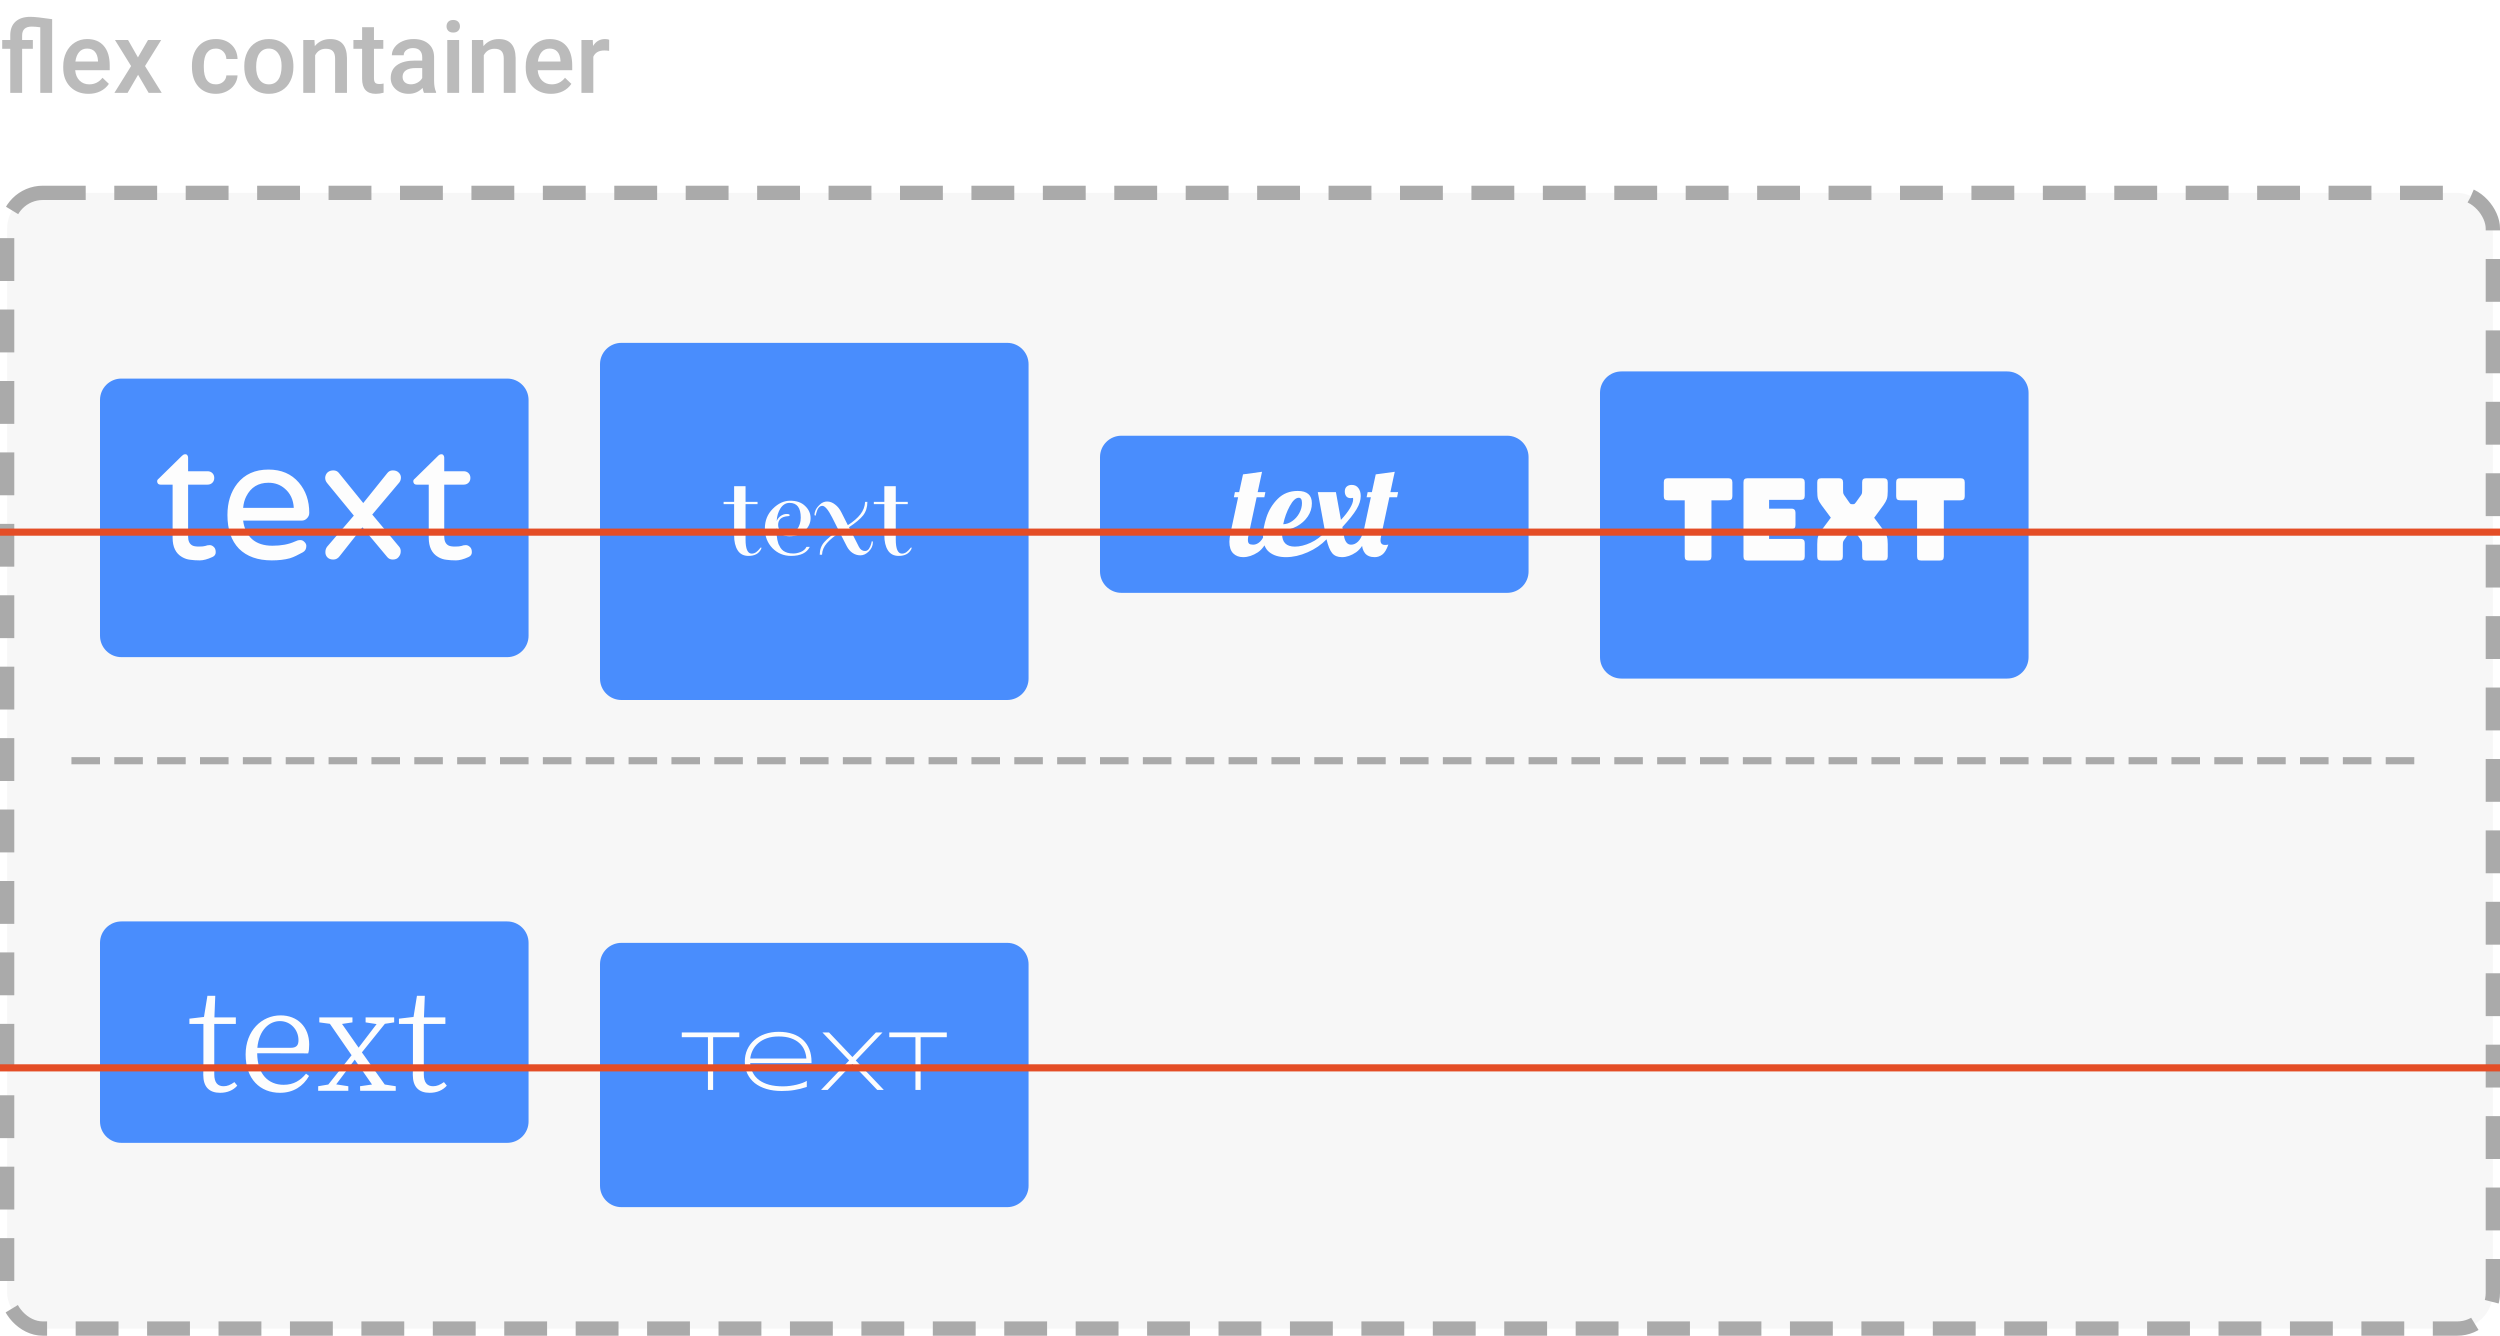 <svg width="350" height="187" viewBox="0 0 350 187" fill="none" xmlns="http://www.w3.org/2000/svg">
<rect x="1" y="27" width="348" height="159" rx="5" fill="#F7F7F7" stroke="#AAAAAA" stroke-width="2" stroke-dasharray="6 4"/>
<path d="M10 106.5L338 106.5" stroke="#AAAAAA" stroke-dasharray="4 2"/>
<path d="M5.64 3.819C5.175 3.756 4.774 3.724 4.437 3.724C3.543 3.724 3.097 4.143 3.097 4.981V5.604H4.601V6.834H3.097V13H1.436V6.834H0.308V5.604H1.436V4.94C1.44 4.106 1.686 3.468 2.174 3.026C2.666 2.58 3.359 2.356 4.252 2.356C4.808 2.356 5.824 2.466 7.301 2.685V13H5.64V3.819ZM12.394 13.137C11.341 13.137 10.486 12.806 9.83 12.146C9.178 11.48 8.853 10.596 8.853 9.493V9.288C8.853 8.55 8.994 7.891 9.276 7.312C9.563 6.729 9.965 6.276 10.479 5.952C10.995 5.629 11.569 5.467 12.202 5.467C13.209 5.467 13.986 5.788 14.533 6.431C15.085 7.073 15.36 7.982 15.36 9.158V9.828H10.527C10.578 10.439 10.78 10.922 11.136 11.277C11.496 11.633 11.947 11.81 12.489 11.81C13.25 11.81 13.87 11.503 14.349 10.888L15.244 11.742C14.948 12.184 14.551 12.528 14.055 12.774C13.562 13.016 13.009 13.137 12.394 13.137ZM12.195 6.8C11.74 6.8 11.37 6.959 11.088 7.278C10.81 7.597 10.632 8.042 10.555 8.611H13.72V8.488C13.683 7.932 13.535 7.513 13.275 7.23C13.016 6.943 12.656 6.8 12.195 6.8ZM19.311 8.037L20.72 5.604H22.565L20.303 9.247L22.641 13H20.809L19.332 10.471L17.862 13H16.017L18.355 9.247L16.099 5.604H17.931L19.311 8.037ZM30.222 11.81C30.636 11.81 30.98 11.69 31.254 11.448C31.527 11.207 31.673 10.908 31.691 10.553H33.257C33.239 11.013 33.095 11.444 32.826 11.845C32.557 12.241 32.193 12.556 31.732 12.788C31.272 13.021 30.775 13.137 30.242 13.137C29.208 13.137 28.387 12.802 27.781 12.132C27.175 11.462 26.872 10.537 26.872 9.356V9.186C26.872 8.06 27.173 7.16 27.774 6.485C28.376 5.806 29.196 5.467 30.235 5.467C31.115 5.467 31.83 5.724 32.382 6.239C32.938 6.75 33.23 7.422 33.257 8.256H31.691C31.673 7.832 31.527 7.483 31.254 7.21C30.985 6.937 30.641 6.8 30.222 6.8C29.684 6.8 29.269 6.996 28.977 7.388C28.686 7.775 28.538 8.365 28.533 9.158V9.425C28.533 10.227 28.677 10.826 28.964 11.223C29.256 11.615 29.675 11.81 30.222 11.81ZM34.2 9.233C34.2 8.509 34.344 7.857 34.631 7.278C34.918 6.695 35.321 6.248 35.841 5.938C36.36 5.624 36.957 5.467 37.632 5.467C38.63 5.467 39.439 5.788 40.059 6.431C40.683 7.073 41.02 7.925 41.07 8.987L41.077 9.377C41.077 10.106 40.936 10.758 40.653 11.332C40.375 11.906 39.974 12.351 39.45 12.665C38.931 12.979 38.329 13.137 37.645 13.137C36.602 13.137 35.766 12.79 35.137 12.098C34.512 11.4 34.2 10.473 34.2 9.315V9.233ZM35.861 9.377C35.861 10.138 36.019 10.735 36.333 11.168C36.648 11.596 37.085 11.81 37.645 11.81C38.206 11.81 38.641 11.592 38.951 11.154C39.266 10.717 39.423 10.076 39.423 9.233C39.423 8.486 39.261 7.894 38.938 7.456C38.618 7.019 38.183 6.8 37.632 6.8C37.09 6.8 36.659 7.016 36.34 7.449C36.021 7.878 35.861 8.52 35.861 9.377ZM44.023 5.604L44.071 6.458C44.618 5.797 45.336 5.467 46.225 5.467C47.765 5.467 48.549 6.349 48.576 8.112V13H46.915V8.208C46.915 7.739 46.812 7.392 46.607 7.169C46.407 6.941 46.077 6.827 45.616 6.827C44.946 6.827 44.447 7.13 44.119 7.736V13H42.458V5.604H44.023ZM52.356 3.806V5.604H53.662V6.834H52.356V10.963C52.356 11.245 52.411 11.45 52.52 11.578C52.634 11.701 52.835 11.763 53.122 11.763C53.313 11.763 53.507 11.74 53.703 11.694V12.979C53.325 13.084 52.96 13.137 52.609 13.137C51.333 13.137 50.695 12.433 50.695 11.024V6.834H49.478V5.604H50.695V3.806H52.356ZM59.356 13C59.283 12.859 59.22 12.629 59.165 12.31C58.636 12.861 57.989 13.137 57.224 13.137C56.481 13.137 55.875 12.925 55.405 12.501C54.936 12.077 54.701 11.553 54.701 10.929C54.701 10.14 54.993 9.536 55.576 9.117C56.164 8.693 57.003 8.481 58.092 8.481H59.11V7.996C59.11 7.613 59.003 7.308 58.789 7.08C58.575 6.848 58.249 6.731 57.812 6.731C57.433 6.731 57.123 6.827 56.882 7.019C56.64 7.205 56.52 7.445 56.52 7.736H54.858C54.858 7.331 54.993 6.952 55.262 6.602C55.531 6.246 55.895 5.968 56.355 5.768C56.82 5.567 57.338 5.467 57.907 5.467C58.773 5.467 59.464 5.686 59.978 6.123C60.493 6.556 60.758 7.167 60.772 7.955V11.291C60.772 11.956 60.865 12.487 61.052 12.884V13H59.356ZM57.531 11.804C57.859 11.804 58.167 11.724 58.454 11.565C58.746 11.405 58.965 11.191 59.11 10.922V9.527H58.215C57.6 9.527 57.137 9.634 56.827 9.849C56.517 10.063 56.362 10.366 56.362 10.758C56.362 11.077 56.467 11.332 56.677 11.523C56.891 11.71 57.176 11.804 57.531 11.804ZM64.278 13H62.617V5.604H64.278V13ZM62.515 3.683C62.515 3.427 62.594 3.215 62.754 3.047C62.918 2.878 63.15 2.794 63.451 2.794C63.752 2.794 63.984 2.878 64.148 3.047C64.312 3.215 64.394 3.427 64.394 3.683C64.394 3.933 64.312 4.143 64.148 4.312C63.984 4.476 63.752 4.558 63.451 4.558C63.15 4.558 62.918 4.476 62.754 4.312C62.594 4.143 62.515 3.933 62.515 3.683ZM67.635 5.604L67.683 6.458C68.23 5.797 68.947 5.467 69.836 5.467C71.376 5.467 72.16 6.349 72.188 8.112V13H70.526V8.208C70.526 7.739 70.424 7.392 70.219 7.169C70.018 6.941 69.688 6.827 69.228 6.827C68.558 6.827 68.059 7.13 67.731 7.736V13H66.069V5.604H67.635ZM77.144 13.137C76.091 13.137 75.236 12.806 74.58 12.146C73.928 11.48 73.603 10.596 73.603 9.493V9.288C73.603 8.55 73.744 7.891 74.026 7.312C74.314 6.729 74.715 6.276 75.23 5.952C75.745 5.629 76.319 5.467 76.952 5.467C77.959 5.467 78.736 5.788 79.283 6.431C79.835 7.073 80.11 7.982 80.11 9.158V9.828H75.277C75.328 10.439 75.53 10.922 75.886 11.277C76.246 11.633 76.697 11.81 77.239 11.81C78 11.81 78.62 11.503 79.099 10.888L79.994 11.742C79.698 12.184 79.301 12.528 78.805 12.774C78.312 13.016 77.759 13.137 77.144 13.137ZM76.945 6.8C76.49 6.8 76.12 6.959 75.838 7.278C75.56 7.597 75.382 8.042 75.305 8.611H78.47V8.488C78.433 7.932 78.285 7.513 78.025 7.23C77.766 6.943 77.406 6.8 76.945 6.8ZM85.278 7.121C85.06 7.085 84.834 7.066 84.602 7.066C83.841 7.066 83.328 7.358 83.064 7.941V13H81.402V5.604H82.988L83.029 6.431C83.43 5.788 83.986 5.467 84.697 5.467C84.934 5.467 85.13 5.499 85.285 5.562L85.278 7.121Z" fill="#BBBBBB"/>
<g opacity="0.8" filter="url(#filter0_d)">
<path d="M10 52C10 50.343 11.343 49 13 49H67C68.657 49 70 50.343 70 52V85C70 86.657 68.657 88 67 88H13C11.343 88 10 86.657 10 85V52Z" fill="#1E73FF"/>
<path d="M23.828 72.52C24.258 72.52 24.561 72.491 24.736 72.433C24.932 72.355 25.137 72.315 25.352 72.315C25.566 72.315 25.762 72.403 25.938 72.579C26.113 72.735 26.201 72.98 26.201 73.311C26.201 73.624 26.045 73.849 25.732 73.985C25.049 74.298 24.463 74.454 23.975 74.454C23.486 74.454 23.037 74.425 22.627 74.366C22.236 74.327 21.855 74.2 21.484 73.985C20.605 73.478 20.166 72.579 20.166 71.29V63.849H18.467C18.174 63.849 18.018 63.692 17.998 63.38C17.998 63.243 18.076 63.116 18.232 62.999L21.484 59.806C21.621 59.669 21.758 59.601 21.895 59.601C22.031 59.581 22.139 59.62 22.217 59.718C22.295 59.815 22.334 59.933 22.334 60.069V61.974H25.059C25.332 61.974 25.557 62.062 25.732 62.237C25.908 62.413 25.996 62.638 25.996 62.911C25.996 63.185 25.908 63.409 25.732 63.585C25.557 63.761 25.332 63.849 25.059 63.849H22.334V71.114C22.334 71.72 22.52 72.13 22.891 72.345C23.086 72.462 23.398 72.52 23.828 72.52ZM30.039 68.888C30.176 69.962 30.586 70.821 31.27 71.466C31.973 72.091 32.93 72.403 34.141 72.403C35.371 72.403 36.416 72.208 37.275 71.817C37.549 71.681 37.793 71.612 38.008 71.612C38.223 71.593 38.418 71.671 38.594 71.847C38.789 72.022 38.887 72.218 38.887 72.433C38.887 72.862 38.711 73.165 38.359 73.341C38.027 73.517 37.725 73.673 37.451 73.81C37.178 73.946 36.885 74.064 36.572 74.161C35.85 74.356 35.01 74.454 34.053 74.454C32.08 74.454 30.547 73.907 29.453 72.814C28.379 71.7 27.842 70.128 27.842 68.097C27.842 66.339 28.301 64.874 29.219 63.702C30.254 62.394 31.709 61.739 33.584 61.739C35.381 61.739 36.797 62.345 37.832 63.556C38.809 64.689 39.297 66.105 39.297 67.804C39.297 68.097 39.19 68.351 38.975 68.565C38.779 68.78 38.525 68.888 38.213 68.888H30.039ZM33.584 63.585C32.158 63.585 31.123 64.22 30.479 65.489C30.244 65.939 30.098 66.476 30.039 67.101H37.129C37.07 65.968 36.65 65.069 35.869 64.405C35.244 63.858 34.482 63.585 33.584 63.585ZM51.865 72.52C52.041 72.716 52.119 72.95 52.1 73.224C52.1 73.497 52.002 73.751 51.807 73.985C51.631 74.22 51.357 74.337 50.986 74.337C50.635 74.337 50.361 74.2 50.166 73.927L46.738 69.825L43.545 73.868C43.31 74.181 43.018 74.337 42.666 74.337C42.315 74.337 42.041 74.239 41.846 74.044C41.65 73.849 41.553 73.605 41.553 73.311C41.553 73.019 41.631 72.765 41.787 72.55L45.537 68.185L41.787 63.614C41.611 63.399 41.523 63.155 41.523 62.882C41.543 62.589 41.65 62.345 41.846 62.149C42.06 61.954 42.334 61.856 42.666 61.856C43.018 61.856 43.291 61.993 43.486 62.267L46.855 66.427L50.195 62.267C50.391 61.993 50.654 61.856 50.986 61.856C51.338 61.856 51.611 61.954 51.807 62.149C52.022 62.345 52.129 62.579 52.129 62.852C52.129 63.126 52.051 63.36 51.895 63.556L48.115 68.038L51.865 72.52ZM59.688 72.52C60.117 72.52 60.42 72.491 60.596 72.433C60.791 72.355 60.996 72.315 61.211 72.315C61.426 72.315 61.621 72.403 61.797 72.579C61.973 72.735 62.06 72.98 62.06 73.311C62.06 73.624 61.904 73.849 61.592 73.985C60.908 74.298 60.322 74.454 59.834 74.454C59.346 74.454 58.897 74.425 58.486 74.366C58.096 74.327 57.715 74.2 57.344 73.985C56.465 73.478 56.025 72.579 56.025 71.29V63.849H54.326C54.033 63.849 53.877 63.692 53.857 63.38C53.857 63.243 53.935 63.116 54.092 62.999L57.344 59.806C57.48 59.669 57.617 59.601 57.754 59.601C57.891 59.581 57.998 59.62 58.076 59.718C58.154 59.815 58.193 59.933 58.193 60.069V61.974H60.918C61.191 61.974 61.416 62.062 61.592 62.237C61.768 62.413 61.855 62.638 61.855 62.911C61.855 63.185 61.768 63.409 61.592 63.585C61.416 63.761 61.191 63.849 60.918 63.849H58.193V71.114C58.193 71.72 58.379 72.13 58.75 72.345C58.945 72.462 59.258 72.52 59.688 72.52Z" fill="white"/>
</g>
<g opacity="0.8" filter="url(#filter1_d)">
<path d="M80 47C80 45.343 81.343 44 83 44H137C138.657 44 140 45.343 140 47V91C140 92.657 138.657 94 137 94H83C81.343 94 80 92.657 80 91V47Z" fill="#1E73FF"/>
<path d="M97.305 66.579V66.259H98.777V64.067H100.377V66.259H102.057V66.579H100.377V71.523C100.377 72.846 100.665 73.507 101.241 73.507C101.465 73.507 101.673 73.438 101.865 73.299C102.057 73.15 102.206 73.006 102.313 72.867C102.419 72.718 102.494 72.643 102.537 72.643C102.579 72.643 102.601 72.67 102.601 72.723C102.601 72.766 102.585 72.819 102.553 72.883C102.233 73.512 101.646 73.827 100.793 73.827C100.11 73.827 99.603 73.566 99.273 73.043C98.942 72.52 98.777 71.822 98.777 70.947V66.579H97.305ZM105.658 73.107C105.808 73.214 105.994 73.304 106.218 73.379C106.453 73.454 106.736 73.491 107.066 73.491C107.397 73.491 107.749 73.416 108.122 73.267C108.496 73.107 108.757 72.872 108.906 72.563H109.37C108.954 73.406 108.08 73.827 106.746 73.827C105.722 73.827 104.853 73.464 104.138 72.739C103.434 72.003 103.082 71.086 103.082 69.987C103.082 68.878 103.456 67.955 104.202 67.219C104.949 66.472 105.76 66.099 106.634 66.099C107.52 66.099 108.213 66.344 108.714 66.835C109.226 67.315 109.482 67.886 109.482 68.547C109.482 69.208 109.21 69.795 108.666 70.307C108.122 70.819 107.408 71.075 106.522 71.075C105.637 71.075 105.018 70.696 104.666 69.939C104.677 70.014 104.688 70.174 104.698 70.419C104.72 70.664 104.736 70.856 104.746 70.995C104.757 71.134 104.784 71.326 104.826 71.571C104.88 71.816 104.933 72.014 104.986 72.163C105.05 72.312 105.141 72.483 105.258 72.675C105.376 72.856 105.509 73 105.658 73.107ZM108.106 68.467C108.106 67.091 107.584 66.403 106.538 66.403C106.026 66.403 105.605 66.654 105.274 67.155C104.954 67.646 104.773 68.243 104.73 68.947C104.858 68.648 105.05 68.408 105.306 68.227C105.573 68.046 105.845 67.955 106.122 67.955C106.41 67.955 106.554 68.008 106.554 68.115C106.554 68.211 106.49 68.259 106.362 68.259C105.872 68.291 105.509 68.414 105.274 68.627C105.05 68.84 104.938 69.128 104.938 69.491C104.938 69.854 105.066 70.163 105.322 70.419C105.589 70.664 105.898 70.787 106.25 70.787C106.826 70.787 107.28 70.558 107.61 70.099C107.941 69.63 108.106 69.086 108.106 68.467ZM118.058 71.763C118.154 71.763 118.202 71.827 118.202 71.955C118.191 72.424 117.999 72.84 117.626 73.203C117.263 73.566 116.874 73.747 116.458 73.747C116.052 73.747 115.684 73.635 115.354 73.411C115.023 73.187 114.756 72.878 114.554 72.483L113.562 70.547C112.783 71.059 112.18 71.56 111.754 72.051C111.327 72.542 111.103 73.08 111.082 73.667H110.762C110.762 72.963 110.975 72.371 111.402 71.891C111.828 71.411 112.5 70.867 113.418 70.259L112.506 68.451C111.951 67.363 111.492 66.819 111.13 66.819C110.735 66.819 110.452 67.155 110.282 67.827C110.228 68.062 110.191 68.184 110.17 68.195C110.074 68.195 110.026 68.136 110.026 68.019C110.026 67.891 110.074 67.699 110.17 67.443C110.276 67.187 110.479 66.92 110.778 66.643C111.076 66.355 111.418 66.211 111.802 66.211C112.186 66.211 112.554 66.35 112.906 66.627C113.268 66.894 113.567 67.267 113.802 67.747L114.698 69.523C115.476 69.022 116.063 68.515 116.458 68.003C116.863 67.48 117.082 66.899 117.114 66.259H117.434C117.434 67.006 117.236 67.635 116.842 68.147C116.447 68.648 115.786 69.203 114.858 69.811L116.25 72.563C116.452 72.947 116.735 73.139 117.098 73.139C117.332 73.139 117.519 73.032 117.658 72.819C117.807 72.595 117.908 72.366 117.962 72.131L118.058 71.763ZM118.336 66.579V66.259H119.808V64.067H121.408V66.259H123.088V66.579H121.408V71.523C121.408 72.846 121.696 73.507 122.272 73.507C122.496 73.507 122.704 73.438 122.896 73.299C123.088 73.15 123.237 73.006 123.344 72.867C123.451 72.718 123.525 72.643 123.568 72.643C123.611 72.643 123.632 72.67 123.632 72.723C123.632 72.766 123.616 72.819 123.584 72.883C123.264 73.512 122.677 73.827 121.824 73.827C121.141 73.827 120.635 73.566 120.304 73.043C119.973 72.52 119.808 71.822 119.808 70.947V66.579H118.336Z" fill="white"/>
</g>
<g opacity="0.8" filter="url(#filter2_d)">
<path d="M150 60C150 58.343 151.343 57 153 57H207C208.657 57 210 58.343 210 60V76C210 77.657 208.657 79 207 79H153C151.343 79 150 77.657 150 76V60Z" fill="#1E73FF"/>
<path d="M170.04 74.002C169.464 74.002 168.996 73.822 168.636 73.462C168.288 73.102 168.114 72.562 168.114 71.842C168.114 71.542 168.162 71.152 168.258 70.672L169.338 65.614H168.744L168.888 64.894H169.482L170.022 62.41L172.686 62.05L172.074 64.894H173.154L173.01 65.614H171.93L170.778 71.014C170.73 71.194 170.706 71.386 170.706 71.59C170.706 71.83 170.76 72.004 170.868 72.112C170.988 72.208 171.18 72.256 171.444 72.256C171.792 72.256 172.116 72.112 172.416 71.824C172.716 71.524 172.932 71.14 173.064 70.672H173.82C173.376 71.968 172.806 72.85 172.11 73.318C171.414 73.774 170.724 74.002 170.04 74.002ZM176.027 74.002C175.067 74.002 174.293 73.768 173.705 73.3C173.117 72.832 172.823 72.088 172.823 71.068C172.823 70.276 172.985 69.388 173.309 68.404C173.633 67.42 174.161 66.562 174.893 65.83C175.625 65.098 176.555 64.732 177.683 64.732C179.003 64.732 179.663 65.308 179.663 66.46C179.663 67.132 179.471 67.75 179.087 68.314C178.703 68.878 178.193 69.334 177.557 69.682C176.921 70.018 176.237 70.21 175.505 70.258C175.493 70.366 175.487 70.528 175.487 70.744C175.487 71.932 176.087 72.526 177.287 72.526C177.971 72.526 178.703 72.346 179.483 71.986C180.263 71.626 180.941 71.122 181.517 70.474L180.491 64.894H183.029L183.731 68.782C184.271 68.206 184.691 67.666 184.991 67.162C185.291 66.658 185.441 66.244 185.441 65.92C185.441 65.812 185.435 65.74 185.423 65.704C185.255 65.728 185.147 65.74 185.099 65.74C184.811 65.74 184.601 65.65 184.469 65.47C184.337 65.29 184.271 65.068 184.271 64.804C184.271 64.504 184.361 64.276 184.541 64.12C184.721 63.964 184.955 63.886 185.243 63.886C185.651 63.886 185.963 64.036 186.179 64.336C186.395 64.624 186.503 64.996 186.503 65.452C186.503 66.028 186.305 66.646 185.909 67.306C185.513 67.966 184.853 68.794 183.929 69.79L184.091 70.672C184.103 70.732 184.139 70.924 184.199 71.248C184.271 71.56 184.385 71.806 184.541 71.986C184.697 72.166 184.901 72.256 185.153 72.256C185.501 72.256 185.825 72.112 186.125 71.824C186.425 71.524 186.641 71.14 186.773 70.672H187.529C187.085 71.968 186.527 72.85 185.855 73.318C185.183 73.774 184.523 74.002 183.875 74.002C183.275 74.002 182.819 73.816 182.507 73.444C182.195 73.072 181.931 72.424 181.715 71.5C180.995 72.256 180.113 72.862 179.069 73.318C178.037 73.774 177.023 74.002 176.027 74.002ZM175.649 69.394C176.105 69.382 176.531 69.232 176.927 68.944C177.335 68.656 177.659 68.29 177.899 67.846C178.151 67.39 178.277 66.916 178.277 66.424C178.277 65.932 178.127 65.686 177.827 65.686C177.407 65.686 176.987 66.076 176.567 66.856C176.147 67.624 175.841 68.47 175.649 69.394ZM188.46 74.002C187.848 74.002 187.392 73.816 187.092 73.444C186.804 73.072 186.66 72.58 186.66 71.968C186.66 71.656 186.696 71.338 186.768 71.014L187.92 65.614H187.326L187.47 64.894H188.064L188.604 62.41L191.268 62.05C191.16 62.506 191.1 62.776 191.088 62.86C191.004 63.196 190.86 63.874 190.656 64.894H191.736L191.592 65.614H190.512L189.36 71.014C189.3 71.278 189.27 71.488 189.27 71.644C189.27 72.076 189.48 72.292 189.9 72.292C190.116 72.292 190.272 72.274 190.368 72.238C190.128 72.934 189.846 73.402 189.522 73.642C189.198 73.882 188.844 74.002 188.46 74.002Z" fill="white"/>
</g>
<g opacity="0.8" filter="url(#filter3_d)">
<path d="M220 51C220 49.343 221.343 48 223 48H277C278.657 48 280 49.343 280 51V88C280 89.657 278.657 91 277 91H223C221.343 91 220 89.657 220 88V51Z" fill="#1E73FF"/>
<path d="M235.028 74.474H232.436C232.234 74.474 232.084 74.431 231.988 74.346C231.903 74.25 231.86 74.1 231.86 73.898V66.042H229.508C229.306 66.042 229.156 65.999 229.06 65.914C228.975 65.818 228.932 65.668 228.932 65.466V63.53C228.932 63.327 228.975 63.183 229.06 63.098C229.156 63.002 229.306 62.954 229.508 62.954H237.956C238.159 62.954 238.303 63.002 238.388 63.098C238.484 63.183 238.532 63.327 238.532 63.53V65.466C238.532 65.668 238.484 65.818 238.388 65.914C238.303 65.999 238.159 66.042 237.956 66.042H235.604V73.898C235.604 74.1 235.556 74.25 235.46 74.346C235.375 74.431 235.231 74.474 235.028 74.474ZM248.088 74.474H240.664C240.462 74.474 240.312 74.431 240.216 74.346C240.131 74.25 240.088 74.1 240.088 73.898V63.53C240.088 63.327 240.131 63.183 240.216 63.098C240.312 63.002 240.462 62.954 240.664 62.954H248.088C248.291 62.954 248.435 63.002 248.52 63.098C248.616 63.183 248.664 63.327 248.664 63.53V65.402C248.664 65.604 248.616 65.754 248.52 65.85C248.435 65.935 248.291 65.978 248.088 65.978H243.672V67.21H246.792C246.995 67.21 247.139 67.258 247.224 67.354C247.32 67.439 247.368 67.583 247.368 67.786V69.498C247.368 69.7 247.32 69.85 247.224 69.946C247.139 70.031 246.995 70.074 246.792 70.074H243.672V71.45H248.088C248.291 71.45 248.435 71.498 248.52 71.594C248.616 71.679 248.664 71.823 248.664 72.026V73.898C248.664 74.1 248.616 74.25 248.52 74.346C248.435 74.431 248.291 74.474 248.088 74.474ZM253.997 73.898C253.997 74.1 253.949 74.25 253.853 74.346C253.768 74.431 253.624 74.474 253.421 74.474H250.989C250.786 74.474 250.637 74.431 250.541 74.346C250.456 74.25 250.413 74.1 250.413 73.898V72.186C250.413 71.695 250.456 71.327 250.541 71.082C250.626 70.836 250.786 70.548 251.021 70.218L252.317 68.474L251.021 66.73C250.776 66.399 250.61 66.111 250.525 65.866C250.45 65.62 250.413 65.252 250.413 64.762V63.53C250.413 63.327 250.456 63.183 250.541 63.098C250.637 63.002 250.786 62.954 250.989 62.954H253.453C253.656 62.954 253.8 63.002 253.885 63.098C253.981 63.183 254.029 63.327 254.029 63.53V64.634C254.029 64.74 254.034 64.852 254.045 64.97C254.056 65.087 254.098 65.199 254.173 65.306L254.877 66.314C254.93 66.399 254.984 66.468 255.037 66.522C255.101 66.564 255.176 66.586 255.261 66.586H255.453C255.538 66.586 255.608 66.564 255.661 66.522C255.714 66.468 255.773 66.399 255.837 66.314L256.557 65.306C256.632 65.199 256.674 65.087 256.685 64.97C256.696 64.852 256.701 64.74 256.701 64.634V63.53C256.701 63.327 256.744 63.183 256.829 63.098C256.925 63.002 257.074 62.954 257.277 62.954H259.709C259.912 62.954 260.056 63.002 260.141 63.098C260.237 63.183 260.285 63.327 260.285 63.53V64.762C260.285 65.252 260.242 65.62 260.157 65.866C260.072 66.111 259.912 66.399 259.677 66.73L258.381 68.49L259.677 70.218C259.922 70.548 260.082 70.836 260.157 71.082C260.242 71.327 260.285 71.695 260.285 72.186V73.898C260.285 74.1 260.237 74.25 260.141 74.346C260.056 74.431 259.912 74.474 259.709 74.474H257.277C257.074 74.474 256.925 74.431 256.829 74.346C256.744 74.25 256.701 74.1 256.701 73.898V72.314C256.701 72.207 256.696 72.095 256.685 71.978C256.674 71.86 256.632 71.748 256.557 71.642L255.853 70.634C255.789 70.538 255.73 70.468 255.677 70.426C255.624 70.383 255.554 70.362 255.469 70.362H255.245C255.16 70.362 255.09 70.383 255.037 70.426C254.984 70.468 254.925 70.538 254.861 70.634L254.141 71.642C254.066 71.748 254.024 71.86 254.013 71.978C254.002 72.095 253.997 72.207 253.997 72.314V73.898ZM267.56 74.474H264.968C264.765 74.474 264.616 74.431 264.52 74.346C264.434 74.25 264.392 74.1 264.392 73.898V66.042H262.04C261.837 66.042 261.688 65.999 261.592 65.914C261.506 65.818 261.464 65.668 261.464 65.466V63.53C261.464 63.327 261.506 63.183 261.592 63.098C261.688 63.002 261.837 62.954 262.04 62.954H270.488C270.69 62.954 270.834 63.002 270.92 63.098C271.016 63.183 271.064 63.327 271.064 63.53V65.466C271.064 65.668 271.016 65.818 270.92 65.914C270.834 65.999 270.69 66.042 270.488 66.042H268.136V73.898C268.136 74.1 268.088 74.25 267.992 74.346C267.906 74.431 267.762 74.474 267.56 74.474Z" fill="white"/>
</g>
<g opacity="0.8" filter="url(#filter4_d)">
<path d="M10 128C10 126.343 11.343 125 13 125H67C68.657 125 70 126.343 70 128V153C70 154.657 68.657 156 67 156H13C11.343 156 10 154.657 10 153V128Z" fill="#1E73FF"/>
<path d="M28.817 147.493C28.257 147.893 27.817 148.073 27.297 148.073C26.477 148.073 25.997 147.573 25.997 146.393V139.353H29.017V138.433H26.017L26.137 135.413H25.037L24.557 138.373L22.517 138.613V139.353H24.477V144.733C24.477 145.513 24.457 145.973 24.457 146.473C24.457 148.173 25.297 148.993 26.817 148.993C27.837 148.993 28.657 148.633 29.217 147.993L28.817 147.493ZM32.027 142.693C32.267 140.153 33.727 138.953 35.187 138.953C36.727 138.953 37.787 140.213 37.787 141.613C37.787 142.253 37.587 142.693 36.707 142.693H32.027ZM39.147 143.473C39.247 143.173 39.287 142.753 39.287 142.233C39.287 139.733 37.607 138.153 35.287 138.153C32.647 138.153 30.387 140.293 30.387 143.633C30.387 147.053 32.407 148.993 35.207 148.993C37.067 148.993 38.447 148.073 39.267 146.633L38.847 146.313C38.067 147.253 37.127 147.873 35.707 147.873C33.587 147.873 32.027 146.413 32.007 143.453L39.147 143.473ZM49.864 147.833L46.664 143.333L49.884 139.333L51.184 139.133V138.433H47.184V139.133L48.724 139.373L46.204 142.673L43.884 139.353L45.344 139.133V138.433H40.704V139.133L42.184 139.333L45.224 143.733L41.964 147.833L40.544 148.073V148.713H44.764V148.073L43.064 147.813L45.664 144.353L48.084 147.833L46.404 148.073L46.424 148.713H51.404V148.073L49.864 147.833ZM58.153 147.493C57.593 147.893 57.153 148.073 56.633 148.073C55.813 148.073 55.333 147.573 55.333 146.393V139.353H58.353V138.433H55.353L55.473 135.413H54.373L53.893 138.373L51.853 138.613V139.353H53.813V144.733C53.813 145.513 53.793 145.973 53.793 146.473C53.793 148.173 54.633 148.993 56.153 148.993C57.173 148.993 57.993 148.633 58.553 147.993L58.153 147.493Z" fill="white"/>
</g>
<g opacity="0.8" filter="url(#filter5_d)">
<path d="M80 131C80 129.343 81.343 128 83 128H137C138.657 128 140 129.343 140 131V162C140 163.657 138.657 165 137 165H83C81.343 165 80 163.657 80 162V131Z" fill="#1E73FF"/>
<path d="M95.838 141.211V148.594H95.111V141.211H91.449V140.543H99.5V141.211H95.838ZM108.951 148.172C108.623 148.273 108.318 148.361 108.037 148.436C107.756 148.506 107.479 148.562 107.205 148.605C106.932 148.652 106.652 148.686 106.367 148.705C106.086 148.729 105.775 148.74 105.436 148.74C104.646 148.74 103.934 148.645 103.297 148.453C102.66 148.262 102.117 147.988 101.668 147.633C101.223 147.273 100.879 146.84 100.637 146.332C100.395 145.824 100.273 145.254 100.273 144.621C100.273 144.008 100.389 143.445 100.619 142.934C100.854 142.422 101.18 141.982 101.598 141.615C102.016 141.248 102.516 140.963 103.098 140.76C103.68 140.557 104.322 140.455 105.025 140.455C105.756 140.455 106.406 140.553 106.977 140.748C107.547 140.943 108.027 141.223 108.418 141.586C108.809 141.949 109.105 142.391 109.309 142.91C109.512 143.426 109.613 144.008 109.613 144.656V144.838H101.029C101.072 145.338 101.197 145.789 101.404 146.191C101.611 146.594 101.904 146.936 102.283 147.217C102.666 147.498 103.135 147.715 103.689 147.867C104.248 148.016 104.898 148.09 105.641 148.09C105.957 148.09 106.277 148.068 106.602 148.025C106.926 147.982 107.236 147.926 107.533 147.855C107.83 147.781 108.102 147.699 108.348 147.609C108.594 147.516 108.795 147.42 108.951 147.322V148.172ZM108.893 144.199C108.865 143.789 108.773 143.398 108.617 143.027C108.461 142.652 108.227 142.322 107.914 142.037C107.605 141.752 107.211 141.525 106.73 141.357C106.254 141.189 105.682 141.105 105.014 141.105C104.385 141.105 103.834 141.189 103.361 141.357C102.889 141.525 102.488 141.752 102.16 142.037C101.832 142.318 101.574 142.646 101.387 143.021C101.199 143.393 101.08 143.785 101.029 144.199H108.893ZM115.338 144.955L111.869 148.594H110.943L114.881 144.463L111.137 140.543H112.062L115.338 143.988L118.625 140.543H119.551L115.807 144.463L119.738 148.594H118.818L115.338 144.955ZM124.889 141.211V148.594H124.162V141.211H120.5V140.543H128.551V141.211H124.889Z" fill="white"/>
</g>
<path d="M0 74.5H350" stroke="#E44D26"/>
<path d="M0 149.5H350" stroke="#E44D26"/>
<defs>
<filter id="filter0_d" x="10" y="49" width="64" height="43" filterUnits="userSpaceOnUse" color-interpolation-filters="sRGB">
<feFlood flood-opacity="0" result="BackgroundImageFix"/>
<feColorMatrix in="SourceAlpha" type="matrix" values="0 0 0 0 0 0 0 0 0 0 0 0 0 0 0 0 0 0 127 0"/>
<feOffset dx="4" dy="4"/>
<feColorMatrix type="matrix" values="0 0 0 0 0 0 0 0 0 0 0 0 0 0 0 0 0 0 0.1 0"/>
<feBlend mode="normal" in2="BackgroundImageFix" result="effect1_dropShadow"/>
<feBlend mode="normal" in="SourceGraphic" in2="effect1_dropShadow" result="shape"/>
</filter>
<filter id="filter1_d" x="80" y="44" width="64" height="54" filterUnits="userSpaceOnUse" color-interpolation-filters="sRGB">
<feFlood flood-opacity="0" result="BackgroundImageFix"/>
<feColorMatrix in="SourceAlpha" type="matrix" values="0 0 0 0 0 0 0 0 0 0 0 0 0 0 0 0 0 0 127 0"/>
<feOffset dx="4" dy="4"/>
<feColorMatrix type="matrix" values="0 0 0 0 0 0 0 0 0 0 0 0 0 0 0 0 0 0 0.1 0"/>
<feBlend mode="normal" in2="BackgroundImageFix" result="effect1_dropShadow"/>
<feBlend mode="normal" in="SourceGraphic" in2="effect1_dropShadow" result="shape"/>
</filter>
<filter id="filter2_d" x="150" y="57" width="64" height="26" filterUnits="userSpaceOnUse" color-interpolation-filters="sRGB">
<feFlood flood-opacity="0" result="BackgroundImageFix"/>
<feColorMatrix in="SourceAlpha" type="matrix" values="0 0 0 0 0 0 0 0 0 0 0 0 0 0 0 0 0 0 127 0"/>
<feOffset dx="4" dy="4"/>
<feColorMatrix type="matrix" values="0 0 0 0 0 0 0 0 0 0 0 0 0 0 0 0 0 0 0.1 0"/>
<feBlend mode="normal" in2="BackgroundImageFix" result="effect1_dropShadow"/>
<feBlend mode="normal" in="SourceGraphic" in2="effect1_dropShadow" result="shape"/>
</filter>
<filter id="filter3_d" x="220" y="48" width="64" height="47" filterUnits="userSpaceOnUse" color-interpolation-filters="sRGB">
<feFlood flood-opacity="0" result="BackgroundImageFix"/>
<feColorMatrix in="SourceAlpha" type="matrix" values="0 0 0 0 0 0 0 0 0 0 0 0 0 0 0 0 0 0 127 0"/>
<feOffset dx="4" dy="4"/>
<feColorMatrix type="matrix" values="0 0 0 0 0 0 0 0 0 0 0 0 0 0 0 0 0 0 0.1 0"/>
<feBlend mode="normal" in2="BackgroundImageFix" result="effect1_dropShadow"/>
<feBlend mode="normal" in="SourceGraphic" in2="effect1_dropShadow" result="shape"/>
</filter>
<filter id="filter4_d" x="10" y="125" width="64" height="35" filterUnits="userSpaceOnUse" color-interpolation-filters="sRGB">
<feFlood flood-opacity="0" result="BackgroundImageFix"/>
<feColorMatrix in="SourceAlpha" type="matrix" values="0 0 0 0 0 0 0 0 0 0 0 0 0 0 0 0 0 0 127 0"/>
<feOffset dx="4" dy="4"/>
<feColorMatrix type="matrix" values="0 0 0 0 0 0 0 0 0 0 0 0 0 0 0 0 0 0 0.1 0"/>
<feBlend mode="normal" in2="BackgroundImageFix" result="effect1_dropShadow"/>
<feBlend mode="normal" in="SourceGraphic" in2="effect1_dropShadow" result="shape"/>
</filter>
<filter id="filter5_d" x="80" y="128" width="64" height="41" filterUnits="userSpaceOnUse" color-interpolation-filters="sRGB">
<feFlood flood-opacity="0" result="BackgroundImageFix"/>
<feColorMatrix in="SourceAlpha" type="matrix" values="0 0 0 0 0 0 0 0 0 0 0 0 0 0 0 0 0 0 127 0"/>
<feOffset dx="4" dy="4"/>
<feColorMatrix type="matrix" values="0 0 0 0 0 0 0 0 0 0 0 0 0 0 0 0 0 0 0.1 0"/>
<feBlend mode="normal" in2="BackgroundImageFix" result="effect1_dropShadow"/>
<feBlend mode="normal" in="SourceGraphic" in2="effect1_dropShadow" result="shape"/>
</filter>
</defs>
</svg>
